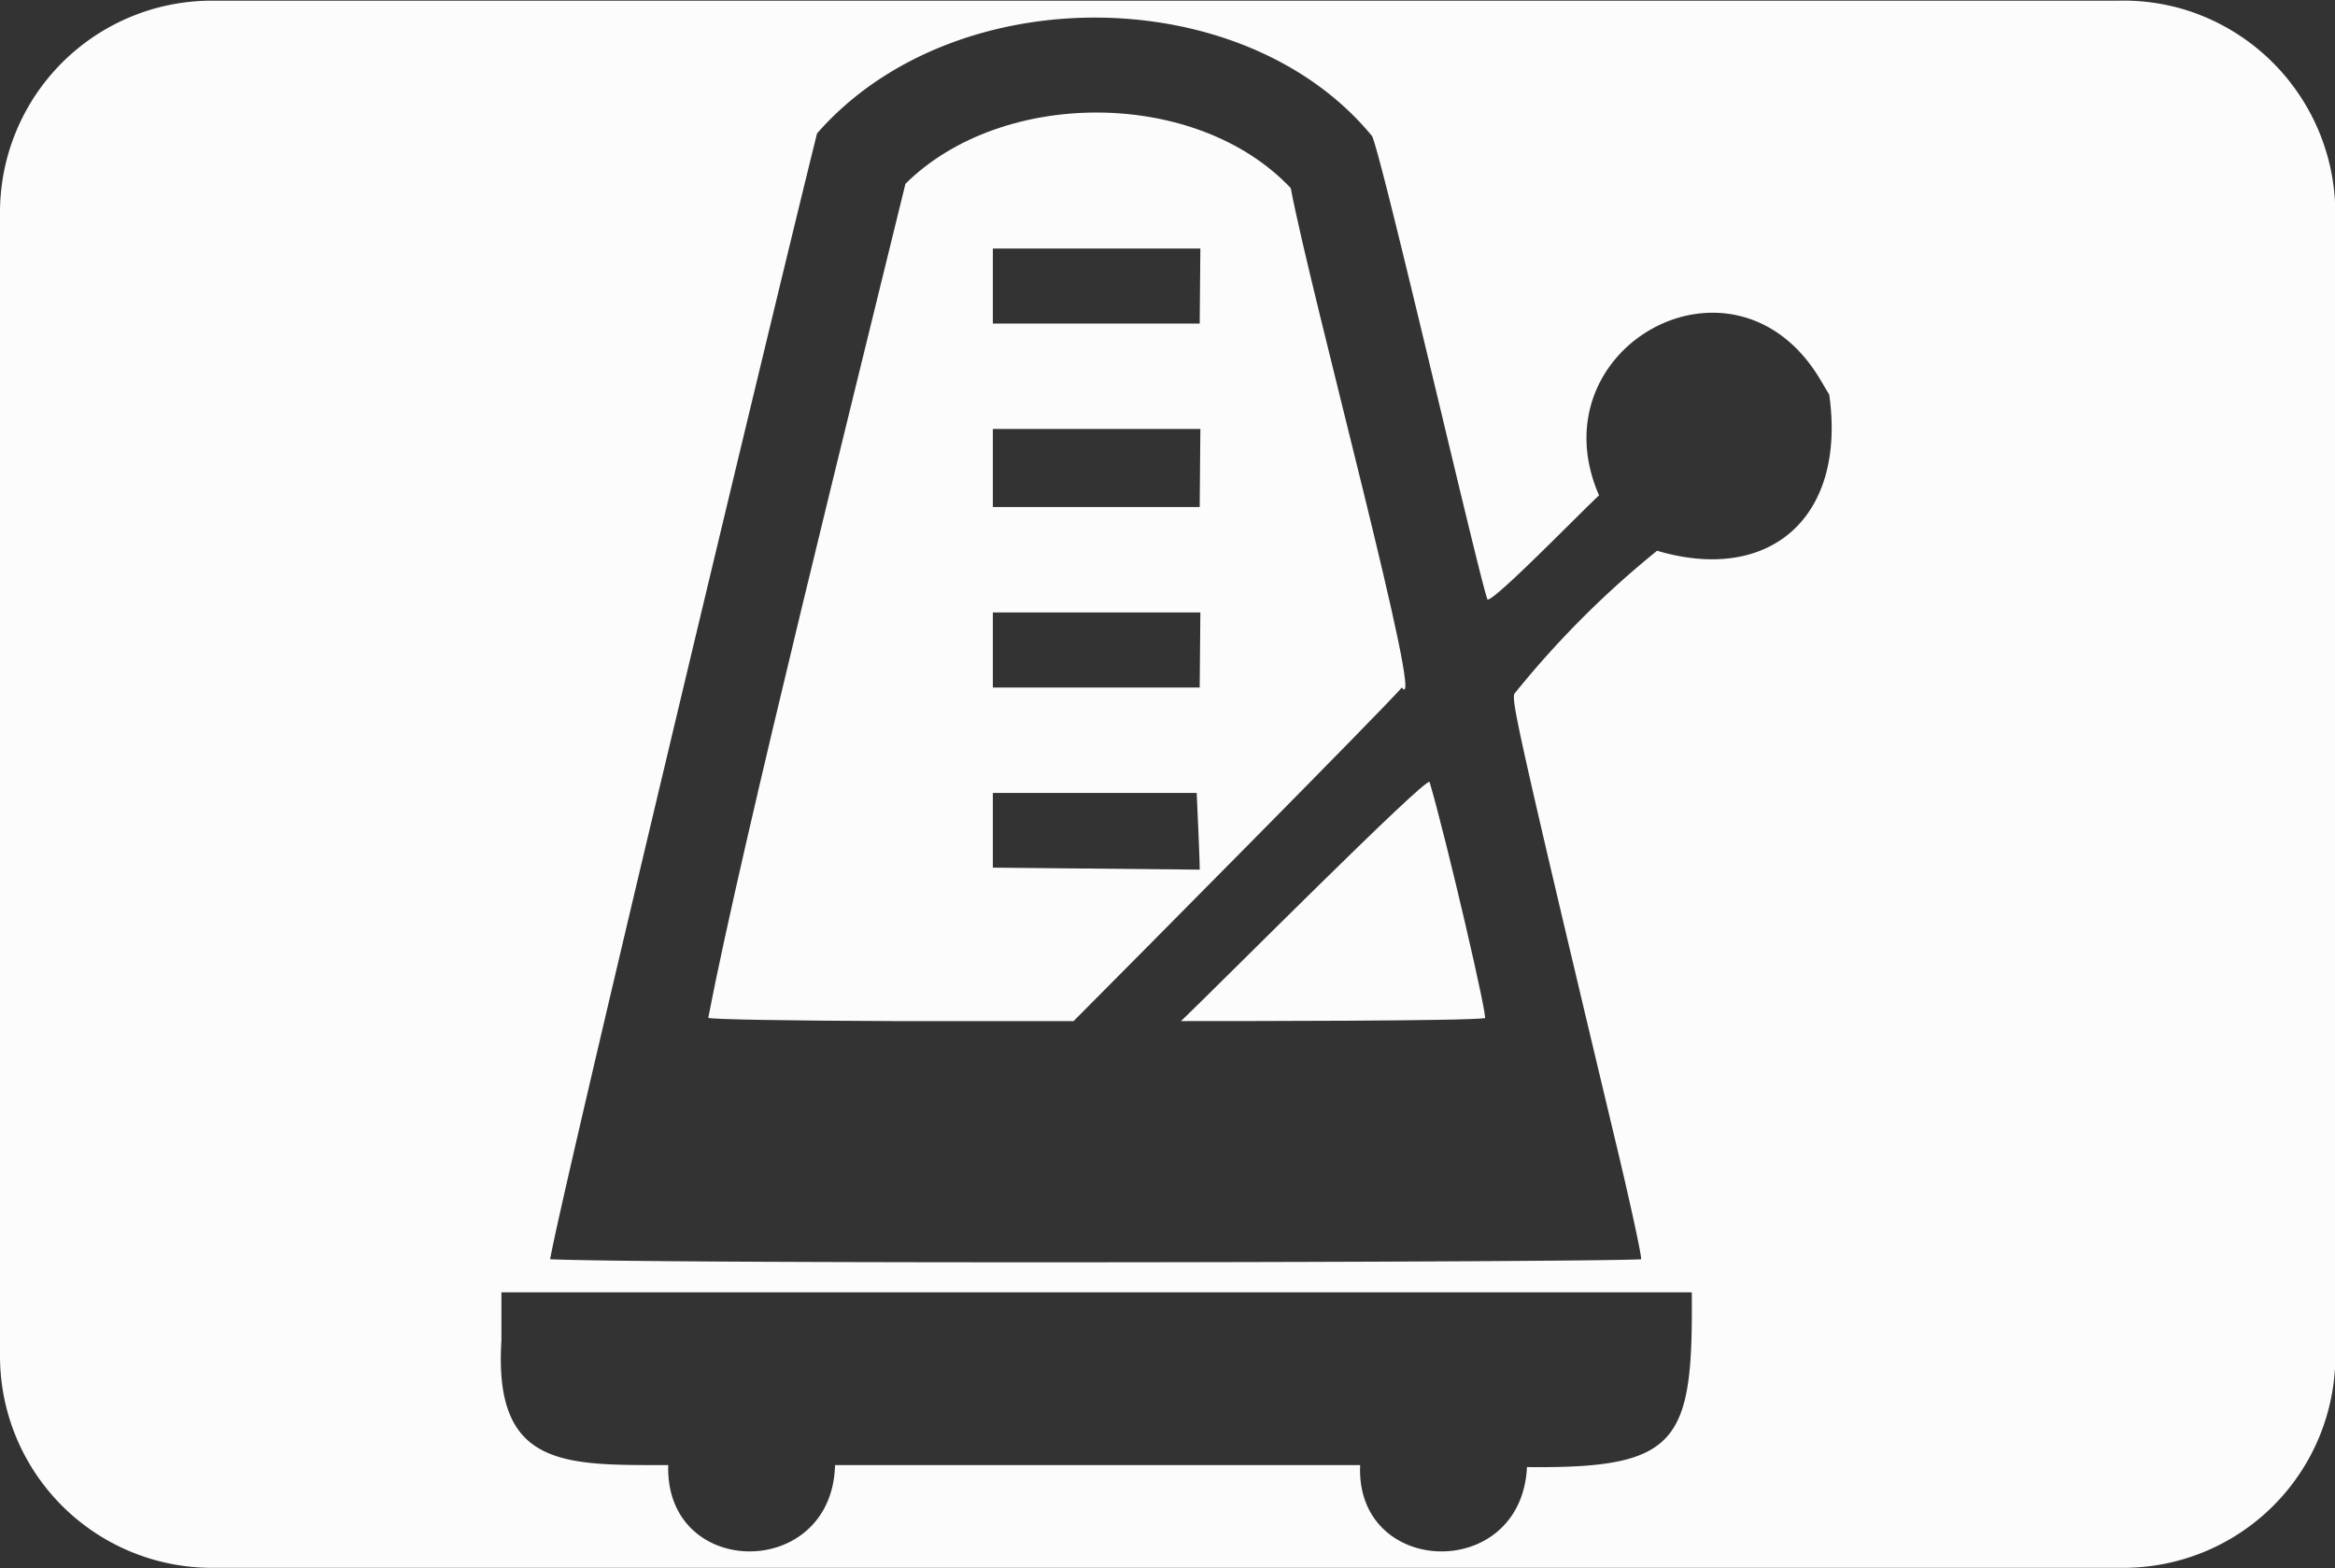 <svg id="bf568b14-d31b-41ab-9b0b-fcbc82f6a973" data-name="action" xmlns="http://www.w3.org/2000/svg" viewBox="0 0 69.99 47.01"><rect x="0" y="0" width="69.99" height="47.01" fill="#333333" stroke="none"/><defs><style>.e2f483e2-ff8c-4813-90d8-a9d6dcf3bc09{fill:#fcfcfc;}</style></defs><g id="a08c4667-b61b-4899-9325-8ab7dcdf31ec" data-name="actionrythm"><path class="e2f483e2-ff8c-4813-90d8-a9d6dcf3bc09" d="M35.91,31.1c1.65,0,8.68,0,9.1-.09.17.28-1.16-5.43-1.65-7.08C43.23,23.79,37.14,29.92,35.91,31.1Z" transform="translate(-0.51 -0.49)"/><path class="e2f483e2-ff8c-4813-90d8-a9d6dcf3bc09" d="M39.2,6.13c-2.83-3-8.66-3-11.55-.13-1.48,6.07-4.92,19.83-5.91,25,0,.05,2.52.09,5.51.1l5.44,0c1.86-1.87,9.33-9.4,9.84-10C43.28,22.14,39.78,9.24,39.2,6.13ZM36.47,26.56l-6.2-.06V24.26h6.11C36.4,24.68,36.48,26.45,36.47,26.56Zm0-5.46H30.27V18.85h6.22Zm0-5.41H30.27V13.35h6.22Zm0-5.5H30.27V7.94h6.22Z" transform="translate(-0.51 -0.49)"/><path class="e2f483e2-ff8c-4813-90d8-a9d6dcf3bc09" d="M66,.78a6.38,6.38,0,0,0-2-.27H23.86v0l-17,0A6.35,6.35,0,0,0,.51,6.86V41.14a6.35,6.35,0,0,0,6.35,6.35h17v0h40.3a6.35,6.35,0,0,0,6.35-6.36V6.88A6.39,6.39,0,0,0,66,.78ZM46.28,44.47c-.17,3.46-5.15,3.3-5-.06H25.54c-.09,3.47-5.1,3.43-5,0-3.11,0-5.24.09-5-3.74V39.23H51.22C51.26,43.73,50.85,44.52,46.28,44.47ZM50.18,17a28.44,28.44,0,0,0-4.28,4.29c-.06.27,0,.71,3.08,13.61.43,1.8.75,3.3.72,3.34-1.4.09-28.94.15-32.7,0,.28-1.71,6.53-27.82,8-33.75,4.09-4.68,12.77-4.6,16.62.06.18,0,3.5,14.47,3.49,13.91.24,0,2.73-2.56,3.33-3.12-1.92-4.41,4-7.75,6.59-3.54l.31.52C55.86,16,53.56,18,50.18,17Z" transform="translate(-0.51 -0.49)"/></g></svg>